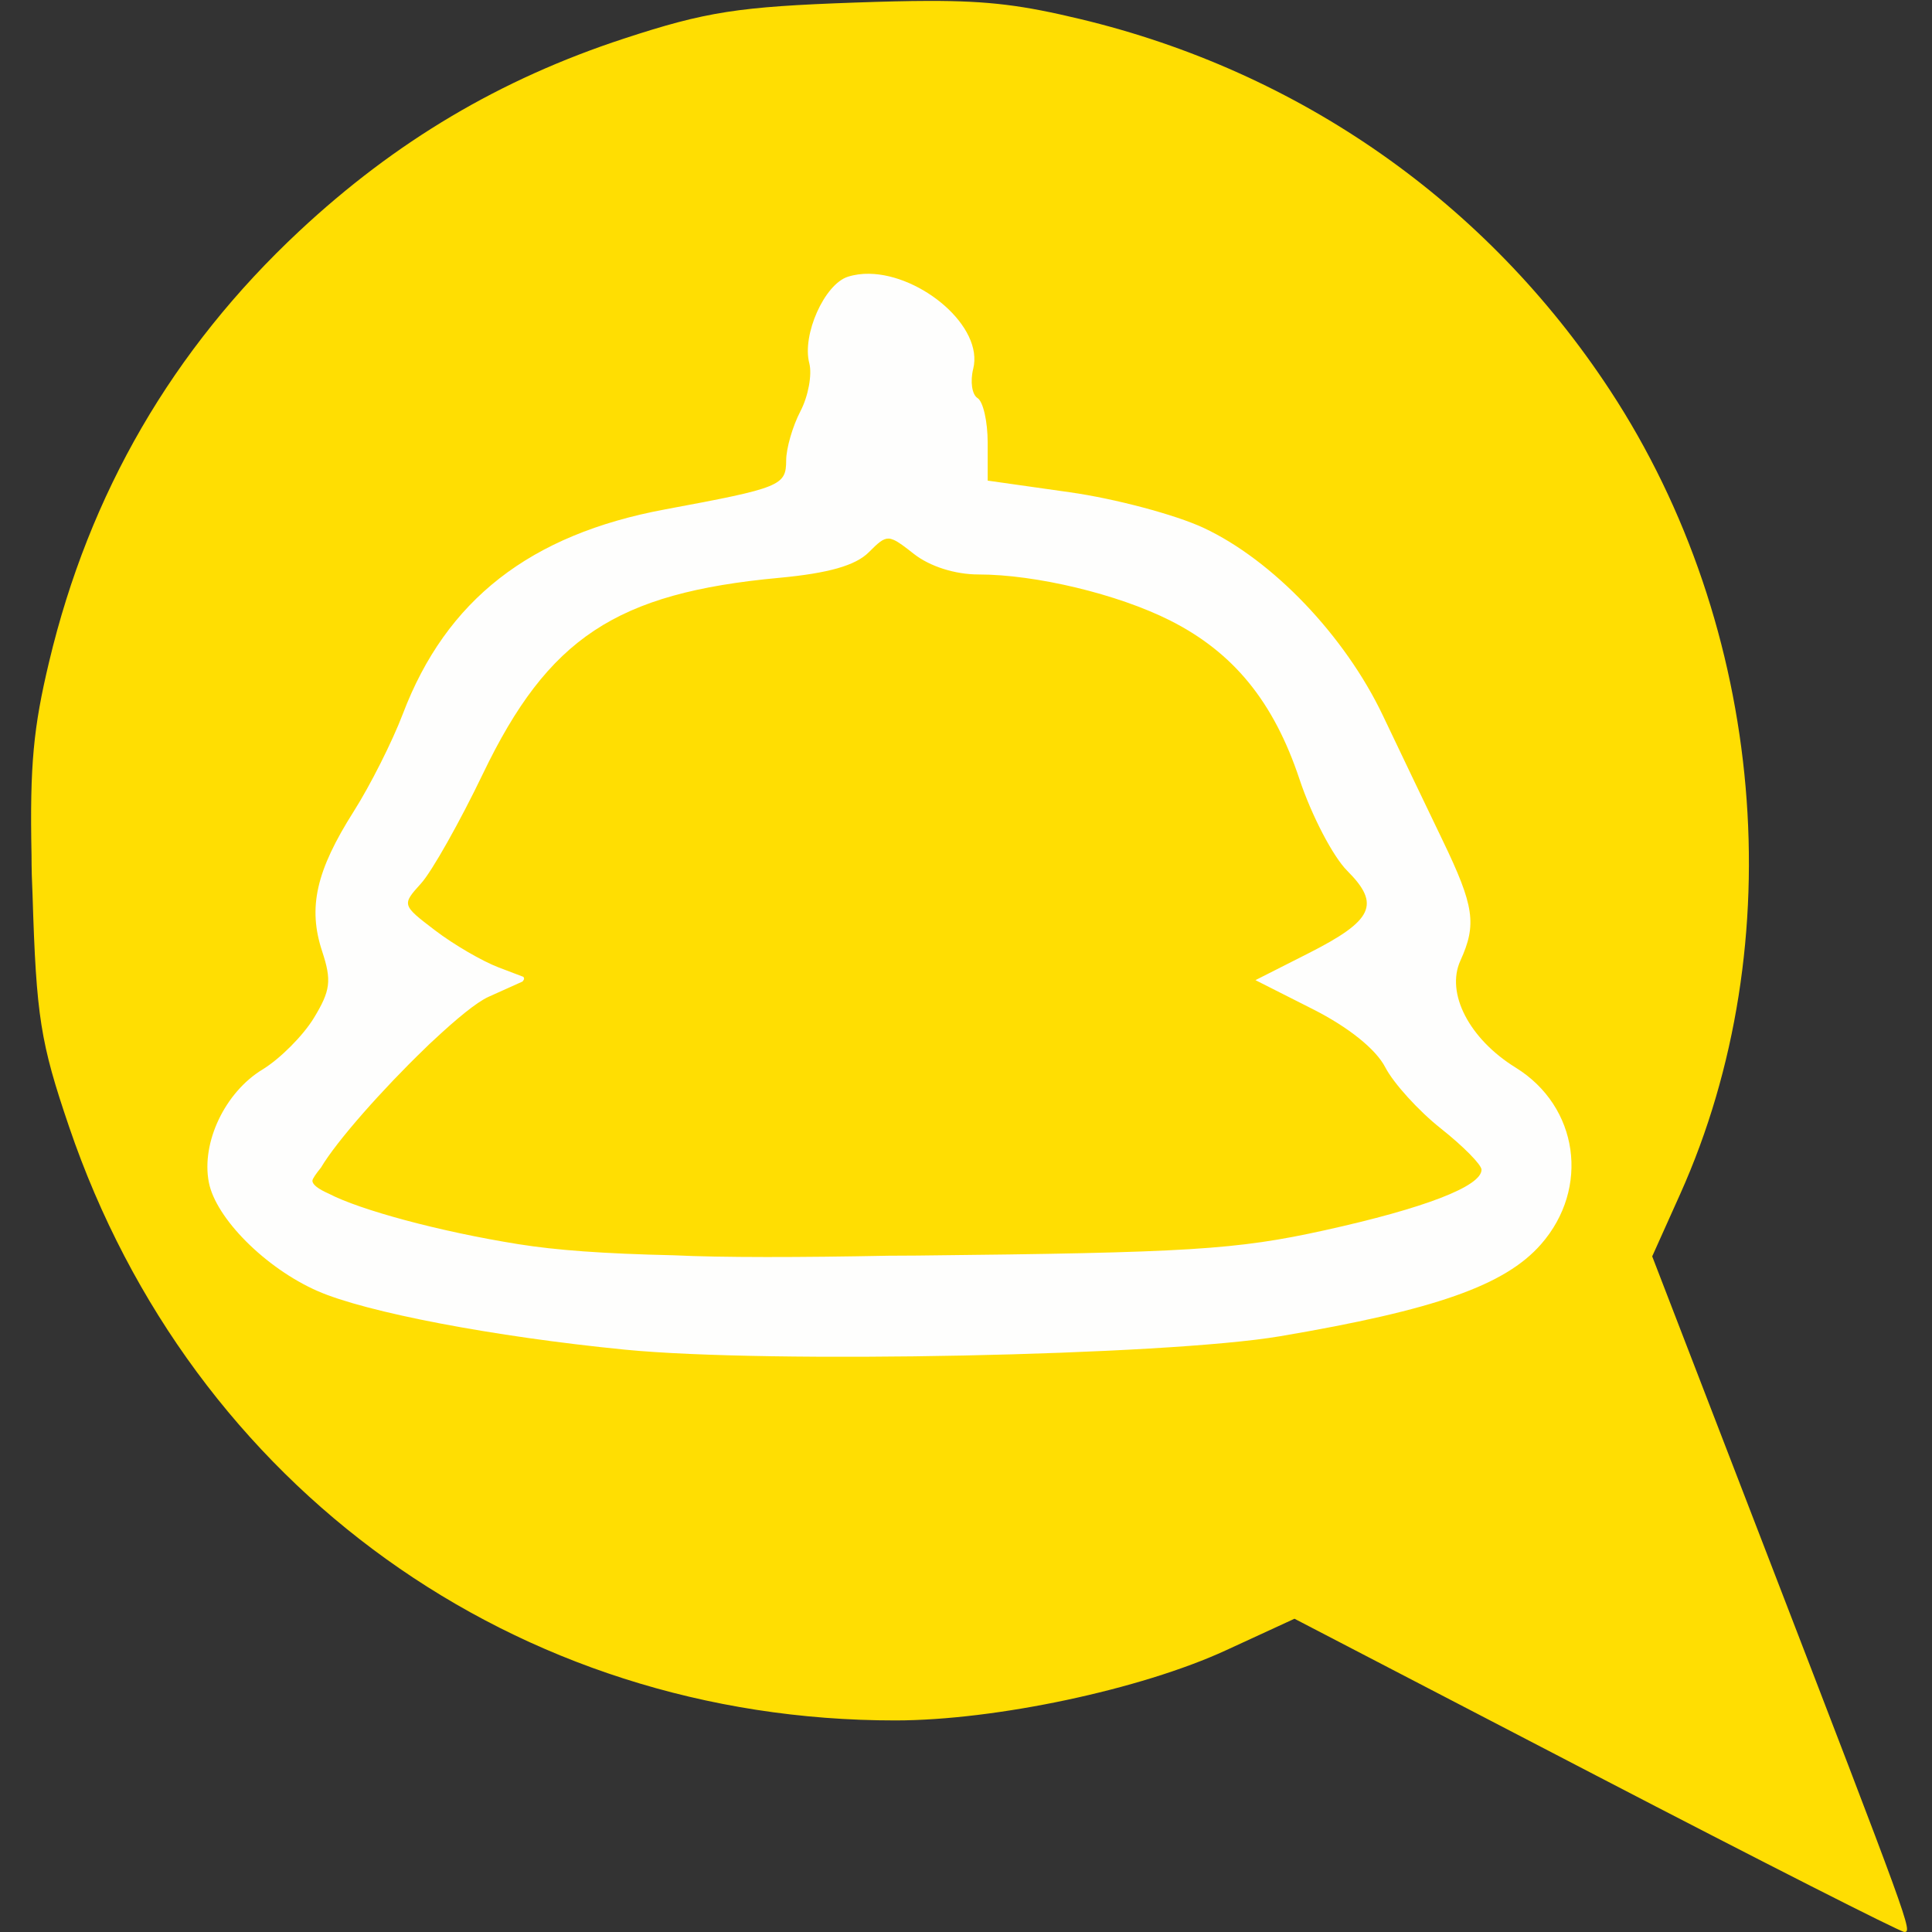 <?xml version="1.0" encoding="UTF-8" standalone="no"?>
<!-- Created with Inkscape (http://www.inkscape.org/) -->

<svg
   xmlns:dc="http://purl.org/dc/elements/1.1/"
   xmlns:cc="http://creativecommons.org/ns#"
   xmlns:rdf="http://www.w3.org/1999/02/22-rdf-syntax-ns#"
   xmlns:svg="http://www.w3.org/2000/svg"
   xmlns="http://www.w3.org/2000/svg"
   xmlns:sodipodi="http://sodipodi.sourceforge.net/DTD/sodipodi-0.dtd"
   xmlns:inkscape="http://www.inkscape.org/namespaces/inkscape"
   width="192"
   height="192"
   viewBox="0 0 50.8 50.8"
   version="1.1"
   id="svg8"
   inkscape:version="0.92.2 (5c3e80d, 2017-08-06)"
   sodipodi:docname="traced.svg">
  <rect x="0" y="0" width="50.8" height="50.8" fill="#333333" stroke="none"/>
  <defs
     id="defs2" />
  <sodipodi:namedview
     id="base"
     pagecolor="#ffffff"
     bordercolor="#666666"
     borderopacity="1.0"
     inkscape:pageopacity="0.0"
     inkscape:pageshadow="2"
     inkscape:zoom="3.959798"
     inkscape:cx="135.7222"
     inkscape:cy="61.421803"
     inkscape:document-units="mm"
     inkscape:current-layer="layer1"
     showgrid="true"
     units="px"
     inkscape:window-width="2560"
     inkscape:window-height="1377"
     inkscape:window-x="-8"
     inkscape:window-y="-8"
     inkscape:window-maximized="1">
    <inkscape:grid
       type="xygrid"
       id="grid815"
       spacingx="0.132"
       spacingy="0.132"
       snapvisiblegridlinesonly="false"
       visible="false" />
    <inkscape:grid
       type="xygrid"
       id="grid817"
       snapvisiblegridlinesonly="false" />
  </sodipodi:namedview>
  <g
     inkscape:label="Layer 1"
     inkscape:groupmode="layer"
     id="layer1"
     transform="translate(0,-246.2)">
    <path
       inkscape:connector-curvature="0"
       id="path840"
       d="m 24.406,246.224 c -0.541,0.001 -1.163,0.017 -1.916,0.043 -3.075,0.108 -3.922,0.239 -6.085,0.948 -3.25,1.065 -6.006,2.699 -8.538,5.064 -3.327,3.107 -5.52,6.884 -6.577,11.327 -0.409,1.717 -0.509,2.697 -0.461,5.081 3.6513e-4,0.35 0.01,0.699 0.027,1.047 0.098,3.203 0.206,3.877 0.962,6.098 3.23,9.487 11.76,15.612 21.731,15.605 2.626,-0.002 6.45,-0.814 8.684,-1.843 l 1.804,-0.831 7.919,4.116 c 4.355,2.264 8.007,4.117 8.114,4.119 0.221,0.003 0.187,-0.091 -3.737,-10.269 l -2.89,-7.494 0.734,-1.635 c 2.965,-6.601 2.24,-14.919 -1.843,-21.137 -3.242,-4.939 -8.161,-8.384 -13.943,-9.765 -1.473,-0.352 -2.361,-0.478 -3.984,-0.474 z"
       style="display:inline;fill:#ffde02;fill-opacity:1;stroke-width:0.265"
       sodipodi:nodetypes="cccssccscccccccccccc" />
    <path
       style="display:inline;fill:#fefefd;stroke-width:1"
       d="m 86.258,27.164 c -0.738,-0.012 -1.454,0.081 -2.127,0.295 -2.325,0.738 -4.569,5.759 -3.832,8.578 0.295,1.128 -0.099,3.269 -0.875,4.758 -0.776,1.488 -1.415,3.688 -1.418,4.889 C 77.999,48.194 77.461,48.411 66,50.541 52.592,53.033 44.268,59.522 39.969,70.838 c -1.036,2.726 -3.226,7.077 -4.869,9.668 -3.743,5.902 -4.566,9.55 -3.133,13.893 0.954,2.891 0.829,3.888 -0.822,6.604 -1.07,1.759 -3.367,4.062 -5.105,5.119 -3.711,2.257 -6.077,7.228 -5.322,11.178 0.683,3.575 5.623,8.524 10.771,10.791 4.812,2.119 17.508,4.543 30.512,5.824 14.238,1.403 53.634,0.598 65,-1.328 15.406,-2.611 22.318,-5.046 25.893,-9.117 4.892,-5.571 3.733,-13.683 -2.506,-17.539 -4.61,-2.849 -6.955,-7.388 -5.484,-10.615 1.641,-3.602 1.375,-5.42 -1.748,-11.904 -1.565,-3.25 -4.241,-8.839 -5.945,-12.42 -3.769,-7.918 -10.954,-15.434 -17.805,-18.623 -2.803,-1.305 -8.765,-2.891 -13.25,-3.525 L 98,47.688 v -3.785 c 0,-2.082 -0.452,-4.063 -1.004,-4.404 -0.552,-0.341 -0.746,-1.646 -0.432,-2.9 1.05,-4.183 -5.138,-9.352 -10.307,-9.434 z m 1.918,26.275 c 0.153,0.005 0.316,0.052 0.492,0.127 h 0.002 c 0.001,5.67e-4 0.003,0.002 0.004,0.002 0.479,0.205 1.076,0.662 2.002,1.391 C 92.258,56.203 94.759,57 97.086,57 c 5.688,0 13.827,1.954 19.004,4.561 6.303,3.174 10.289,8.063 12.852,15.764 1.192,3.581 3.32,7.664 4.729,9.072 3.337,3.337 2.589,4.933 -3.838,8.189 l -5.264,2.666 5.693,2.879 c 3.541,1.79 6.256,3.969 7.186,5.766 0.821,1.588 3.307,4.325 5.523,6.08 2.217,1.756 4.029,3.592 4.029,4.082 0,1.649 -5.643,3.826 -15.602,6.021 -8.732,1.925 -13.49,2.219 -40.398,2.5 -1.101,0.011 -1.812,0.008 -2.854,0.016 -8.632,0.171 -16.611,0.189 -21.277,-0.043 C 59.795,124.393 55.162,124.045 51.43,123.449 43.535,122.188 35.699,120.045 32.631,118.443 31.579,117.978 31,117.541 31,117.156 c 0,-0.185 0.341,-0.679 0.846,-1.301 1.566,-2.651 6.155,-7.815 10.301,-11.809 0.287,-0.29 0.59,-0.578 0.906,-0.861 2.22,-2.075 4.237,-3.745 5.42,-4.277 l 3.379,-1.52 C 51.939,97.278 52,97.178 52,97.104 c 0,-0.051 -0.029,-0.113 -0.064,-0.178 L 49.479,95.992 C 47.846,95.371 45.012,93.72 43.182,92.324 39.863,89.793 39.858,89.78 41.789,87.643 42.854,86.464 45.609,81.578 47.912,76.785 54.394,63.293 61.123,58.838 77.289,57.336 c 4.901,-0.455 7.597,-1.222 8.91,-2.535 0.922,-0.922 1.405,-1.38 1.977,-1.361 z"
       transform="matrix(0.265,0,0,0.265,0,246.2)"
       id="path842"
       inkscape:connector-curvature="0"
       sodipodi:nodetypes="cccccccccssccccsccsscccsscccccccscsccccccsccccccscccccscccccccc" />
  </g>
</svg>

